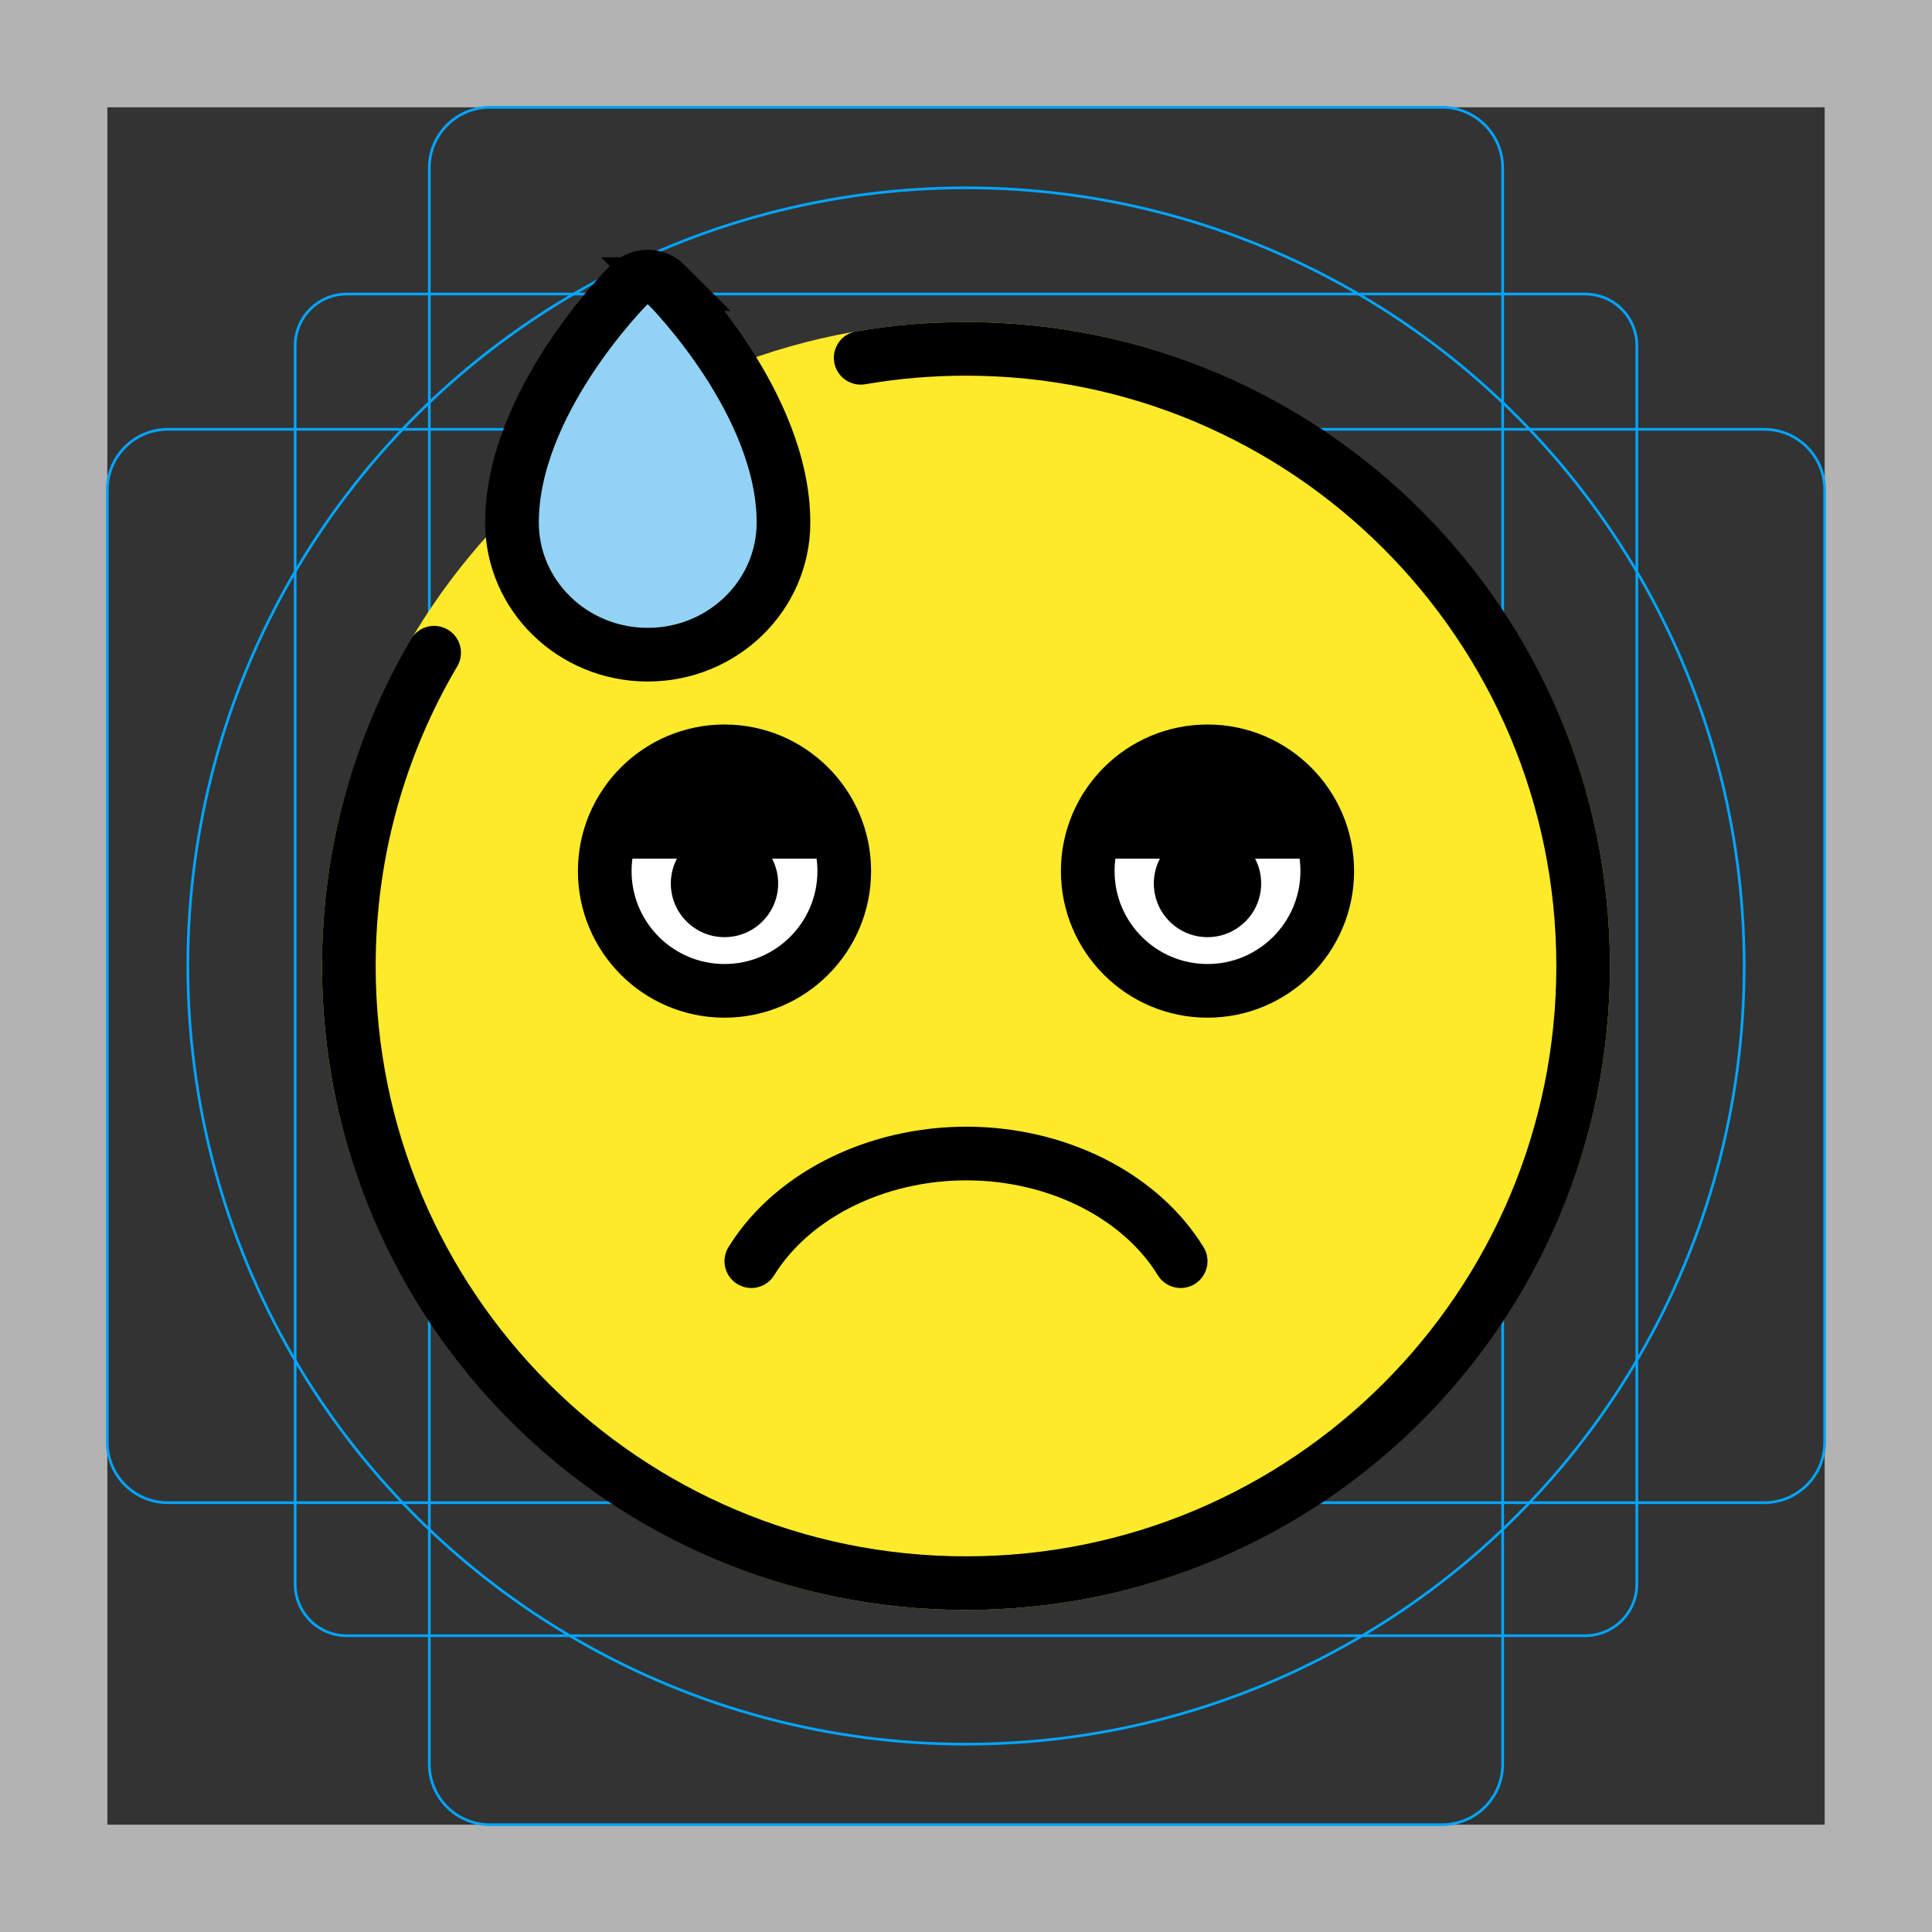 <svg id="emoji" xmlns="http://www.w3.org/2000/svg" viewBox="0 0 72 72">
  <rect x="0" y="0" width="72" height="72" fill="#333333" stroke="none"/>
  <g id="grid">
    <path fill="#B3B3B3" d="M68,4v64H4V4H68 M72,0H0v72h72V0z"/>
    <path fill="none" stroke="#00A5FF" stroke-width="0.1" stroke-miterlimit="10" d="M12.923,10.958h46.154 c1.062,0,1.923,0.861,1.923,1.923v0v46.154c0,1.062-0.861,1.923-1.923,1.923H12.923 c-1.062,0-1.923-0.861-1.923-1.923l0,0V12.881C11,11.819,11.861,10.958,12.923,10.958L12.923,10.958z"/>
    <path fill="none" stroke="#00A5FF" stroke-width="0.1" stroke-miterlimit="10" d="M18.254,4h35.493C54.991,4,56,5.009,56,6.254 v59.493C56,66.991,54.991,68,53.746,68H18.254C17.009,68,16,66.991,16,65.746V6.254C16,5.009,17.009,4,18.254,4z"/>
    <path fill="none" stroke="#00A5FF" stroke-width="0.1" stroke-miterlimit="10" d="M68,18.254v35.493 C68,54.991,66.991,56,65.746,56H6.254C5.009,56,4,54.991,4,53.746V18.254C4,17.009,5.009,16,6.254,16h59.493 C66.991,16,68,17.009,68,18.254z"/>
    <circle fill="none" stroke="#00A5FF" stroke-width="0.1" stroke-miterlimit="10" cx="36" cy="36" r="29"/>
  </g>
  <g id="color">
    <path fill="#FCEA2B" d="M36,12c-13.234,0-24,10.766-24,24c0,13.234,10.766,24,24,24c13.234,0,24-10.766,24-24 C60,22.766,49.234,12,36,12z"/>
    <path fill="#FFFFFF" d="M31.463,32.463c0,2.465-2,4.463-4.463,4.463s-4.463-1.998-4.463-4.463 C22.537,30,24.538,28,27,28S31.463,30,31.463,32.463"/>
    <path fill="#FFFFFF" d="M49.463,32.463c0,2.465-2,4.463-4.463,4.463s-4.463-1.998-4.463-4.463 C40.537,30,42.538,28,45,28S49.463,30,49.463,32.463"/>
    <path fill="#92D3F5" d="M24.812,10.587c0.179,0.179,4.386,4.437,4.386,8.887c0,2.719-2.265,4.924-5.059,4.924 s-5.059-2.204-5.059-4.924c-0-4.45,4.207-8.708,4.386-8.887c0.372-0.372,0.975-0.372,1.347,0H24.812z"/>
  </g>
  <g id="hair"/>
  <g id="skin"/>
  <g id="skin-shadow"/>
  <g id="line">
    <path fill="none" stroke="#000000" stroke-width="2" stroke-miterlimit="10" d="M31.463,32.463 c0,2.465-2,4.463-4.463,4.463s-4.463-1.998-4.463-4.463C22.537,30,24.538,28,27,28 S31.463,30,31.463,32.463"/>
    <path d="M29,32.925c0,1.105-0.896,2-2,2s-2-0.895-2-2c0-1.103,0.896-2,2-2C28.104,30.925,29,31.822,29,32.925"/>
    <path fill="none" stroke="#000000" stroke-width="2" stroke-miterlimit="10" d="M49.463,32.463 c0,2.465-2,4.463-4.463,4.463s-4.463-1.998-4.463-4.463C40.537,30,42.538,28,45,28 S49.463,30,49.463,32.463"/>
    <path d="M47,32.925c0,1.105-0.896,2-2,2s-2-0.895-2-2c0-1.103,0.896-2,2-2C46.103,30.925,47,31.822,47,32.925"/>
    <path d="M22.537,32c0-2.462,2-4.463,4.463-4.463S31.463,29.538,31.463,32"/>
    <path d="M31.78,32"/>
    <path d="M40.537,32c0-2.462,2-4.463,4.463-4.463S49.463,29.538,49.463,32"/>
    <path d="M49.78,32"/>
    <path fill="none" stroke="#000000" stroke-width="2" stroke-linecap="round" stroke-linejoin="round" stroke-miterlimit="10" d="M28,47c1.581-2.558,4.904-4.135,8.421-4.004C39.65,43.117,42.562,44.66,44,47"/>
    <path fill="none" stroke="#000000" stroke-width="2" stroke-linecap="round" stroke-miterlimit="10" d="M32.076,13.334 C33.351,13.114,34.662,13,36,13c12.703,0,23,10.297,23,23S48.703,59,36,59S13,48.703,13,36 c0-4.262,1.159-8.253,3.179-11.675"/>
    <path fill="none" stroke="#000000" stroke-width="2" stroke-miterlimit="10" d="M24.812,10.587 c0.179,0.179,4.386,4.437,4.386,8.887c0,2.719-2.265,4.924-5.059,4.924s-5.059-2.204-5.059-4.924 c-0-4.45,4.207-8.708,4.386-8.887c0.372-0.372,0.975-0.372,1.347,0H24.812z"/>
  </g>
</svg>
